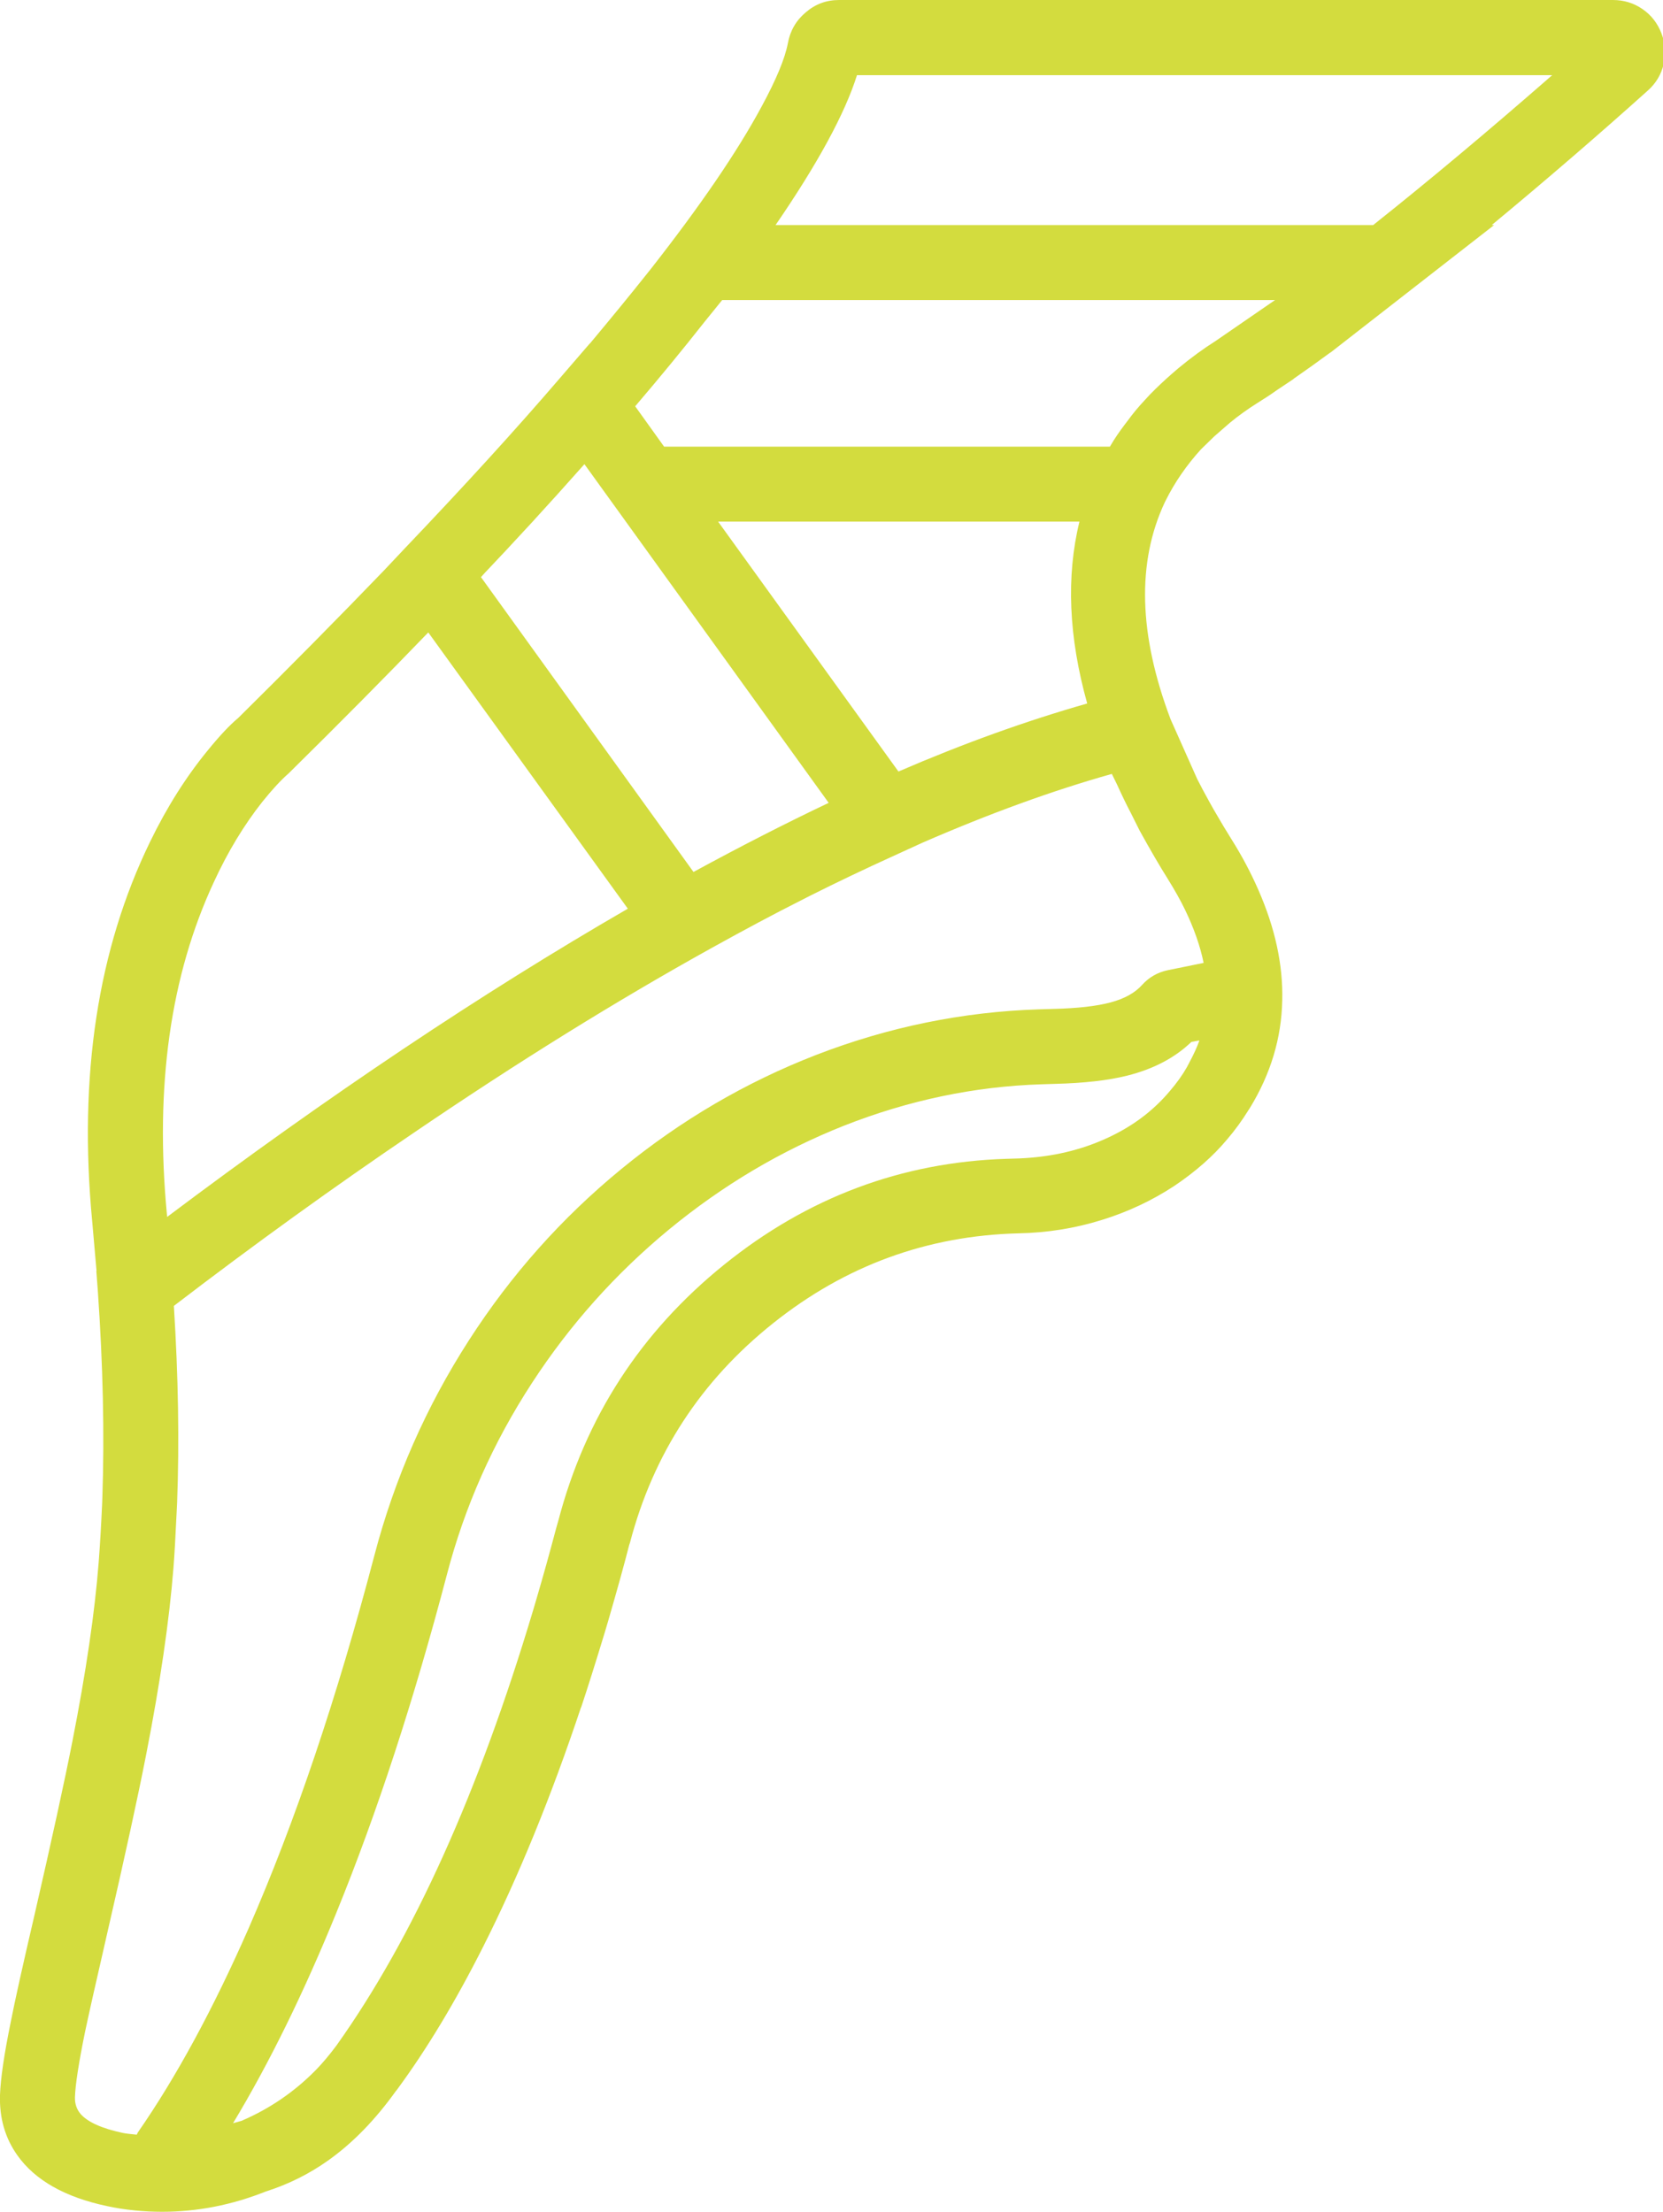 
<svg xmlns="http://www.w3.org/2000/svg" version="1.1" xmlns:xlink="http://www.w3.org/1999/xlink" preserveAspectRatio="none" x="0px" y="0px" width="385px" height="512px" viewBox="0 0 385 512">
<defs>
<g id="Layer0_0_FILL">
<path fill="#D3DC3E" stroke="none" d="
M 448.4 14.85
Q 449.25 11.25 447.9 7.75 446.55 4.2 443.5 2.1 440.45 0 436.65 0
L 257.5 0
Q 253.1 0 249.8 2.85 246.45 5.65 245.65 10 244.65 15.3 239.55 24.7 231.15 40.3 213.85 62.35
L 212.85 63.6
Q 207.65 70.15 199.8 79.55
L 199.8 79.5 192.6 87.85
Q 177.7 105.2 157.05 126.85
L 152.1 132.1
Q 136.5 148.3 118.4 166.2 115.5 168.6 111.35 173.7 103.8 182.9 98 194.85 79.8 232.25 84.6 282.8
L 85.6 294.2 85.55 294.2 85.9 298.85
Q 87.7 324.75 86.95 346.55
L 86.9 348
Q 86.55 355.7 86.1 361.6 84.75 379 80 403.15 77.3 416.9 71.2 443.45 67.2 460.6 65.75 468 63.45 479.25 63.25 484.95 63 492.9 67.25 498.9 73.4 507.6 88.1 510.7 94.15 512 100.8 512 113 512 124.8 507.3 132.65 504.8 139.25 500.1 147.7 494.1 154.9 484.05
L 155.15 483.75
Q 165.5 469.7 175.15 450.55 187.4 426.25 197.75 395.25
L 197.8 395.2
Q 200.1 388.3 203.3 377.75
L 204.1 375.05
Q 207.3 364 208.9 357.7
L 209.1 357.1
Q 217.2 326.25 242.25 306.3 267.3 286.3 299.1 285.5 309.05 285.3 318.35 282.4 327.4 279.6 335.15 274.5 342.5 269.55 347.3 263.8 350.05 260.6 352.3 256.95
L 352.6 256.5
Q 359.85 244.65 360.1 231.55 360.4 219.25 354.55 205.95 351.9 199.9 348.3 194.2 346.6 191.5 344.2 187.35
L 343.25 185.65
Q 341.5 182.5 340.4 180.3
L 334.25 166.5
Q 323.15 137.1 332.9 116.3
L 333.15 115.8
Q 336.3 109.5 341.3 104
L 343.25 102.1
Q 344.55 100.8 345.3 100.2
L 348 97.85
Q 350.85 95.5 354.25 93.35 356.85 91.75 358.8 90.35
L 362.55 87.85 362.85 87.6
Q 367.45 84.4 371.1 81.7
L 371.35 81.55 409.15 52.1 408.6 52.1
Q 427.55 36.4 444.75 20.95 447.55 18.45 448.4 14.85
M 422.6 17.4
Q 400.4 36.8 381.15 52.1
L 242.8 52.1
Q 257.45 30.75 261.65 17.4
L 422.6 17.4
M 174.6 133.6
L 175.5 132.6
Q 179.7 128.2 186.75 120.55
L 187.15 120.1
Q 191.8 115.05 198.55 107.45
L 255.1 185.85
Q 240.15 192.95 223.8 201.85
L 174.6 133.6
M 313.15 120.75
Q 308.5 139.8 314.95 162.85 293.7 168.9 271.25 178.6
L 229.5 120.75 313.15 120.75
M 123.95 185.65
Q 127.4 181.35 130.1 179 147.75 161.6 162.4 146.4
L 208.6 210.35
Q 157.75 239.75 101.95 281.7
L 101.9 281.2
Q 97.65 236.6 112.8 204.1 117.6 193.7 123.95 185.65
M 329.5 91.3
L 328.25 92.65
Q 326.05 95 324.35 97.35
L 323.7 98.2
Q 321.65 100.9 320.35 103.15
L 320.2 103.4 217 103.4 210.3 94.05
Q 218.8 84.1 226.4 74.45
L 230.45 69.45 358.45 69.45 344.65 78.95
Q 340.45 81.6 336.1 85.2
L 334.7 86.4
Q 332 88.75 329.5 91.3
M 325.05 188.2
L 327.1 192.3
Q 330.8 199 333.6 203.45 336.05 207.4 337.55 210.5 340.7 217 341.9 222.9
L 333.55 224.6
Q 330.05 225.35 327.65 228 325.2 230.75 320.35 232.05 315.5 233.35 307.1 233.55
L 303.8 233.65
Q 277.3 234.5 252.2 244.2 227.7 253.7 207.05 270.65 186.4 287.6 171.85 310.2 156.9 333.4 149.9 360.15 136.95 409.45 120.8 446.4 108.45 474.5 95.15 493.65
L 94.9 494.15
Q 92.7 493.95 91.7 493.75 84.4 492.2 81.9 489.35 80.55 487.75 80.6 485.5 80.75 481.05 82.95 470.3 84.25 464.15 88.1 447.4 94.25 420.7 97.1 406.1 101.95 381.3 103.4 363 103.75 358.65 104.15 349.95
L 104.25 347.95
Q 105.05 326.8 103.5 302.3 131.25 281.05 159.15 262.15 195.1 237.7 227.9 219.5 239.8 212.9 248.45 208.55
L 250.7 207.4
Q 259.95 202.75 270.3 198.05
L 276.75 195.1
Q 300.05 184.95 320.65 179.15
L 321.85 181.6
Q 323.5 185.25 325.05 188.2
M 340.85 241.05
Q 340.1 243.15 338.6 245.95
L 338.05 247
Q 336.5 249.75 334.05 252.6 328 259.8 318.65 263.85 309.3 267.95 297.95 268.2
L 296.25 268.25
Q 259.85 269.4 230.9 292.75 201.9 316.15 192.5 352.05
L 192 353.8
Q 189.75 362.3 187.5 369.95
L 186.75 372.5
Q 167.75 436.15 141.15 473.5 138.65 476.85 136.4 479.15 128.95 486.75 119.15 490.95
L 117.2 491.5
Q 129.8 470.6 141.15 442.7 155.25 408.1 166.7 364.55 172.85 340.95 186.4 320.15 199.55 299.95 218.15 284.6 236.8 269.25 258.6 260.6 281.05 251.75 304.35 251
L 307.55 250.9
Q 317.6 250.65 324.2 249 333.35 246.7 339.05 241.2
L 340.9 240.85 340.85 241.05 Z"/>
</g>
</defs>

<g transform="matrix( 1, 0, 0, 1, -63.25,0) ">
<use xlink:href="#Layer0_0_FILL"/>
</g>
</svg>
